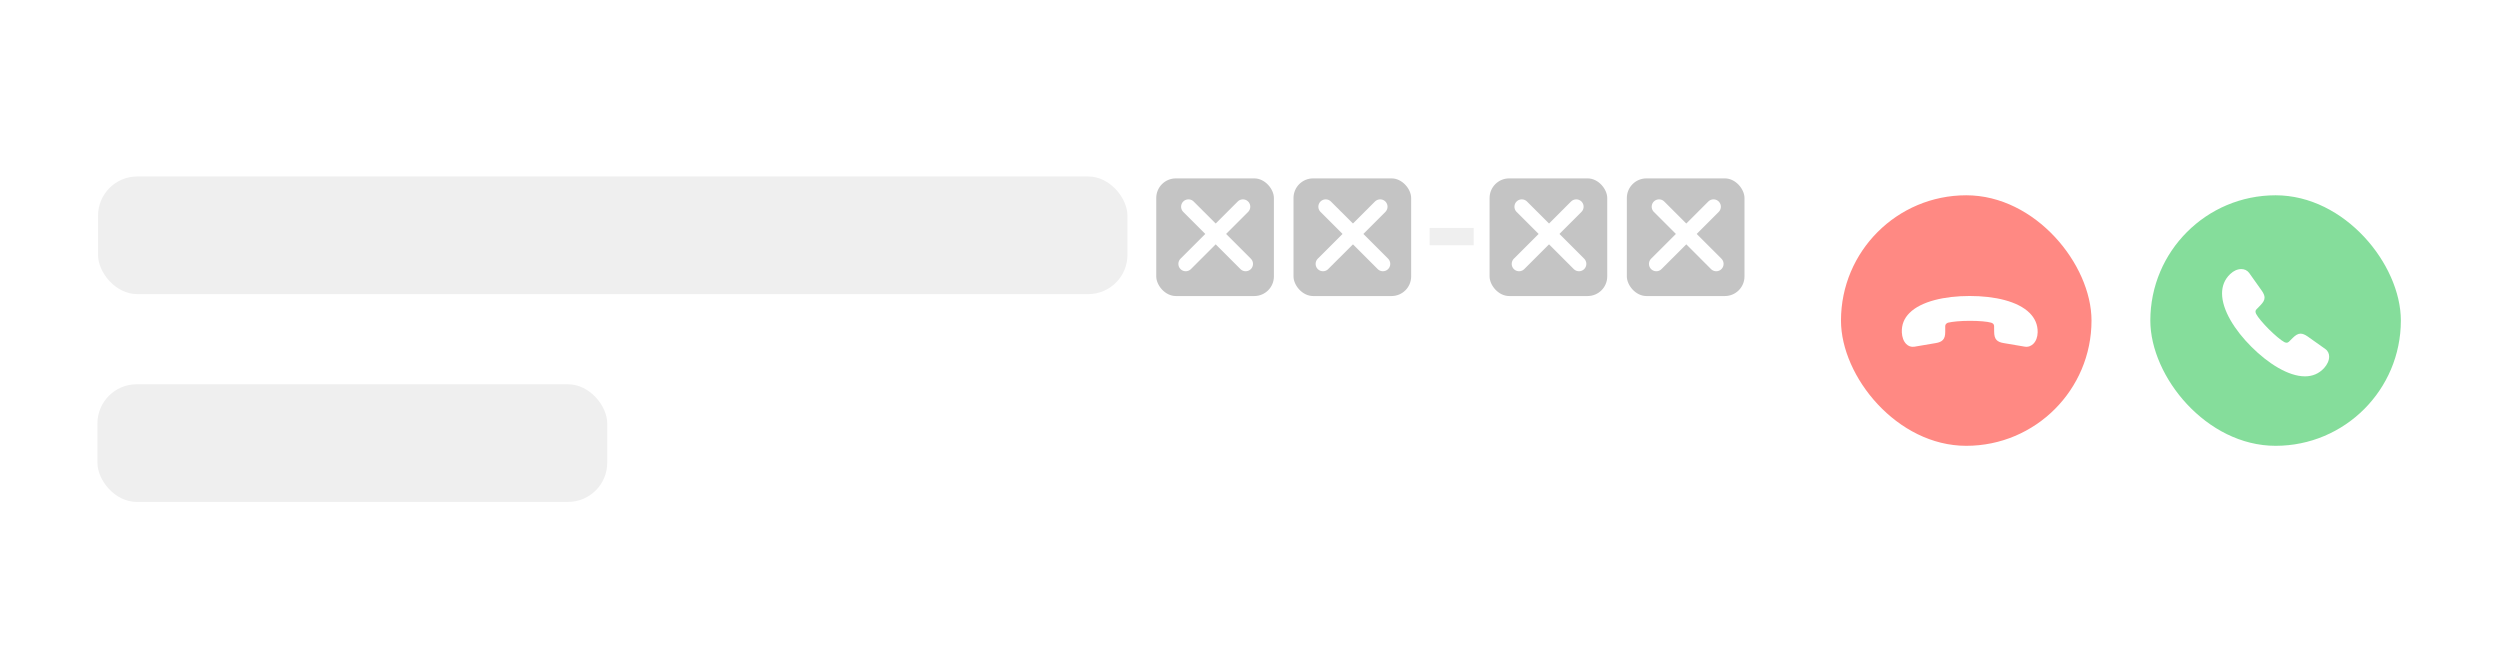 <svg width="255" height="66" viewBox="0 0 255 66" fill="none" xmlns="http://www.w3.org/2000/svg">
<g filter="url(#filter0_b_2459_2732)">
<rect width="254.825" height="65.393" rx="9.228" fill="white"/>
<g clip-path="url(#clip0_2459_2732)">
<g clip-path="url(#clip1_2459_2732)">
<path d="M145.825 25.015H150.317V23.247H145.825V25.015Z" fill="#EFEFEF"/>
<rect x="10" y="18" width="105" height="12" rx="4" fill="#EFEFEF"/>
<rect x="117.938" y="18.196" width="12" height="12" rx="2" fill="#C4C4C4"/>
<path d="M126.778 21.084L120.944 26.917" stroke="white" stroke-width="1.5" stroke-linecap="round" stroke-linejoin="round"/>
<path d="M121.222 21.084L127.056 26.917" stroke="white" stroke-width="1.5" stroke-linecap="round" stroke-linejoin="round"/>
<rect x="151.938" y="18.196" width="12" height="12" rx="2" fill="#C4C4C4"/>
<path d="M160.778 21.084L154.944 26.917" stroke="white" stroke-width="1.5" stroke-linecap="round" stroke-linejoin="round"/>
<path d="M155.222 21.084L161.056 26.917" stroke="white" stroke-width="1.5" stroke-linecap="round" stroke-linejoin="round"/>
<rect x="165.938" y="18.196" width="12" height="12" rx="2" fill="#C4C4C4"/>
<path d="M174.778 21.084L168.944 26.917" stroke="white" stroke-width="1.5" stroke-linecap="round" stroke-linejoin="round"/>
<path d="M169.222 21.084L175.056 26.917" stroke="white" stroke-width="1.5" stroke-linecap="round" stroke-linejoin="round"/>
<rect x="131.938" y="18.196" width="12" height="12" rx="2" fill="#C4C4C4"/>
<path d="M140.778 21.084L134.944 26.917" stroke="white" stroke-width="1.5" stroke-linecap="round" stroke-linejoin="round"/>
<path d="M135.222 21.084L141.056 26.917" stroke="white" stroke-width="1.5" stroke-linecap="round" stroke-linejoin="round"/>
<rect x="9.938" y="39.196" width="52" height="12" rx="4" fill="#EFEFEF"/>
</g>
</g>
<g opacity="0.6">
<rect x="187.78" y="19.919" width="25.554" height="25.554" rx="12.777" fill="#FF3B30"/>
<path d="M200.912 30.191C198.36 30.191 195.962 30.727 194.766 31.924C194.224 32.465 193.953 33.12 193.988 33.909C194.012 34.386 194.159 34.811 194.436 35.088C194.642 35.3 194.931 35.417 195.267 35.364L197.453 34.993C197.783 34.94 198.013 34.84 198.16 34.687C198.355 34.498 198.413 34.215 198.413 33.844V33.249C198.413 33.155 198.455 33.084 198.514 33.025C198.573 32.955 198.661 32.925 198.726 32.907C199.126 32.813 199.94 32.725 200.912 32.725C201.884 32.725 202.691 32.795 203.098 32.913C203.157 32.931 203.239 32.966 203.304 33.025C203.357 33.084 203.392 33.149 203.398 33.243L203.404 33.844C203.41 34.215 203.469 34.498 203.657 34.687C203.811 34.84 204.04 34.94 204.37 34.993L206.527 35.359C206.875 35.417 207.169 35.294 207.399 35.07C207.676 34.799 207.829 34.38 207.841 33.903C207.859 33.108 207.552 32.454 207.022 31.924C205.826 30.727 203.463 30.191 200.912 30.191Z" fill="white"/>
</g>
<g opacity="0.6">
<rect x="219.334" y="19.919" width="25.554" height="25.554" rx="12.777" fill="#34C759"/>
<path d="M229.642 35.37C231.345 37.073 233.413 38.387 235.104 38.387C235.864 38.387 236.53 38.122 237.066 37.533C237.378 37.185 237.573 36.779 237.573 36.378C237.573 36.083 237.461 35.8 237.184 35.6L235.375 34.316C235.098 34.127 234.868 34.033 234.656 34.033C234.391 34.033 234.149 34.186 233.878 34.451L233.46 34.864C233.395 34.928 233.313 34.958 233.236 34.958C233.148 34.958 233.059 34.923 233 34.893C232.635 34.699 232.011 34.163 231.427 33.585C230.85 33.008 230.314 32.383 230.125 32.018C230.096 31.953 230.06 31.87 230.06 31.782C230.06 31.706 230.084 31.629 230.149 31.564L230.567 31.134C230.826 30.863 230.985 30.627 230.985 30.356C230.985 30.144 230.885 29.914 230.691 29.637L229.424 27.852C229.218 27.569 228.929 27.445 228.611 27.445C228.222 27.445 227.821 27.622 227.474 27.958C226.902 28.506 226.649 29.184 226.649 29.932C226.649 31.623 227.939 33.673 229.642 35.37Z" fill="white"/>
</g>
</g>
<defs>
<filter id="filter0_b_2459_2732" x="-56.786" y="-56.786" width="368.396" height="178.964" filterUnits="userSpaceOnUse" color-interpolation-filters="sRGB">
<feFlood flood-opacity="0" result="BackgroundImageFix"/>
<feGaussianBlur in="BackgroundImageFix" stdDeviation="28.393"/>
<feComposite in2="SourceAlpha" operator="in" result="effect1_backgroundBlur_2459_2732"/>
<feBlend mode="normal" in="SourceGraphic" in2="effect1_backgroundBlur_2459_2732" result="shape"/>
</filter>
<clipPath id="clip0_2459_2732">
<rect width="168" height="37" fill="white" transform="translate(9.938 14.196)"/>
</clipPath>
<clipPath id="clip1_2459_2732">
<rect width="168" height="37" fill="white" transform="translate(9.938 14.196)"/>
</clipPath>
</defs>
</svg>
